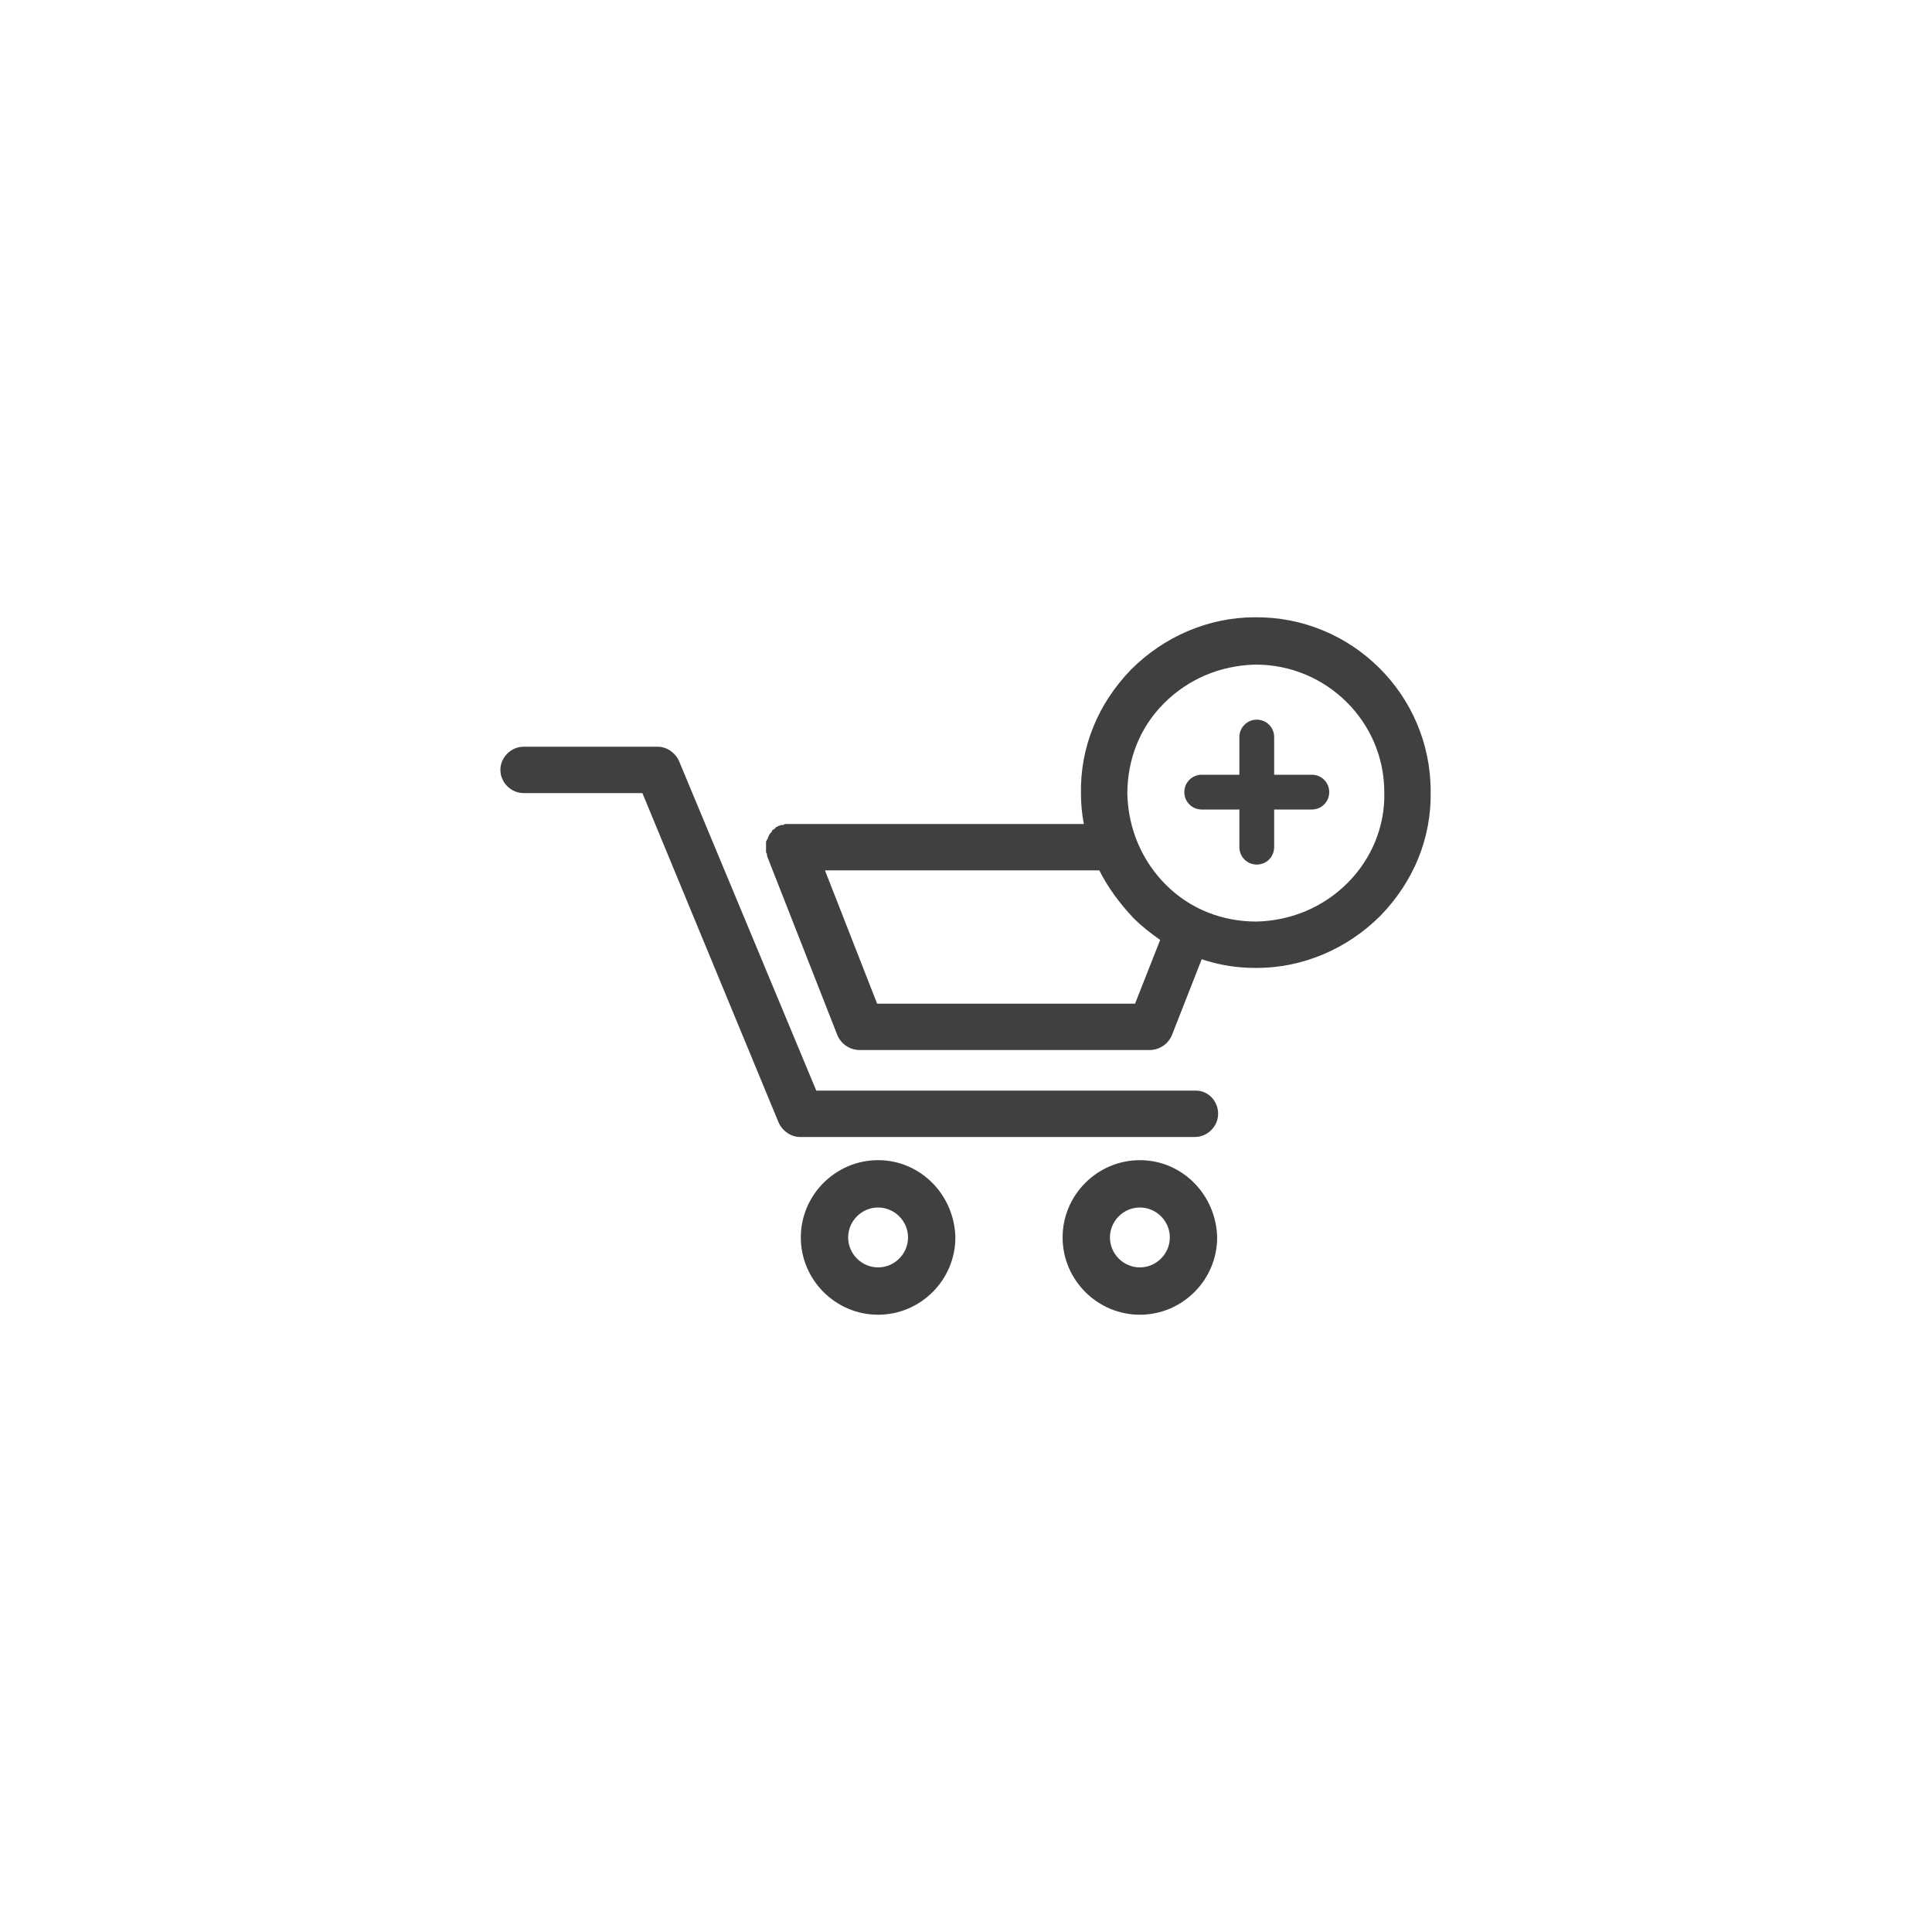 <?xml version="1.0" encoding="utf-8"?>
<!-- Generator: Adobe Illustrator 21.1.0, SVG Export Plug-In . SVG Version: 6.00 Build 0)  -->
<svg version="1.1" id="Layer_1" xmlns="http://www.w3.org/2000/svg" xmlns:xlink="http://www.w3.org/1999/xlink" x="0px" y="0px"
	 viewBox="0 0 200 200" style="enable-background:new 0 0 200 200;" xml:space="preserve">
<style type="text/css">
	.st0{fill:#404040;}
</style>
<g>
	<path class="st0" d="M123.8,112.9H84.5L70.3,78.8c-0.4-0.9-1.3-1.5-2.2-1.5H54.2c-1.3,0-2.4,1.1-2.4,2.4c0,1.3,1.1,2.4,2.4,2.4
		h12.3l14.1,34.1c0.4,0.9,1.3,1.5,2.2,1.5h40.9c1.3,0,2.4-1.1,2.4-2.4S125.1,112.9,123.8,112.9z"/>
	<path class="st0" d="M90.9,120.1c-4.4,0-8,3.6-8,8c0,4.4,3.6,8,8,8s8-3.6,8-8C98.8,123.7,95.3,120.1,90.9,120.1z M90.9,131.2
		c-1.7,0-3.1-1.4-3.1-3.1c0-1.7,1.4-3.1,3.1-3.1c1.7,0,3.1,1.4,3.1,3.1C94,129.8,92.6,131.2,90.9,131.2z"/>
	<path class="st0" d="M118,120.1c-4.4,0-8,3.6-8,8c0,4.4,3.6,8,8,8s8-3.6,8-8C125.9,123.7,122.4,120.1,118,120.1z M118,131.2
		c-1.7,0-3.1-1.4-3.1-3.1c0-1.7,1.4-3.1,3.1-3.1c1.7,0,3.1,1.4,3.1,3.1C121.1,129.8,119.7,131.2,118,131.2z"/>
	<path class="st0" d="M129.9,63.9c-4.8,0-9.4,2-12.8,5.4c-3.4,3.5-5.3,8-5.2,12.9c0,1,0.1,2.1,0.3,3.1H81.9c-0.1,0-0.1,0-0.2,0
		c-0.1,0-0.2,0-0.3,0c-0.1,0-0.2,0-0.3,0.1c-0.1,0-0.1,0-0.2,0c0,0,0,0,0,0c-0.1,0-0.2,0.1-0.3,0.1c-0.1,0-0.1,0.1-0.2,0.1
		c-0.1,0-0.1,0.1-0.2,0.2c-0.1,0-0.1,0.1-0.2,0.1c-0.1,0.1-0.1,0.1-0.1,0.2c-0.1,0.1-0.1,0.1-0.2,0.2c0,0.1-0.1,0.1-0.1,0.2
		c0,0.1-0.1,0.1-0.1,0.2c0,0.1,0,0.1-0.1,0.2c0,0.1-0.1,0.2-0.1,0.2c0,0.1,0,0.1,0,0.2c0,0.1,0,0.2,0,0.3c0,0,0,0,0,0
		c0,0.1,0,0.1,0,0.2c0,0.1,0,0.2,0,0.3c0,0.1,0,0.2,0.1,0.3c0,0.1,0,0.1,0,0.2l7.3,18.6c0.4,0.9,1.3,1.5,2.3,1.5h30
		c1,0,1.9-0.6,2.3-1.5l3.1-7.9c1.8,0.6,3.6,0.9,5.6,0.9c0,0,0.1,0,0.1,0c4.8,0,9.4-2,12.8-5.4c3.4-3.5,5.3-8,5.2-12.9
		C148.1,71.9,139.9,63.8,129.9,63.9z M117.5,103.9H90.8l-5.4-13.8h28.4c0.9,1.8,2.1,3.4,3.5,4.9c0.9,0.9,1.8,1.6,2.8,2.3
		L117.5,103.9z M139.5,91.4c-2.5,2.5-5.8,3.9-9.4,4c-3.6,0-6.9-1.3-9.4-3.8c-2.5-2.5-3.9-5.8-4-9.4c0-3.6,1.3-6.9,3.8-9.4
		c2.5-2.5,5.8-3.9,9.4-4c0,0,0.1,0,0.1,0c7.3,0,13.3,5.9,13.3,13.2C143.4,85.5,142,88.9,139.5,91.4z"/>
	<path class="st0" d="M135.8,80.2C135.8,80.2,135.8,80.2,135.8,80.2l-3.9,0l0-3.9c0-1-0.8-1.8-1.8-1.8c0,0,0,0,0,0
		c-1,0-1.8,0.8-1.8,1.8l0,3.9l-3.9,0c-1,0-1.8,0.8-1.8,1.8c0,1,0.8,1.8,1.8,1.8c0,0,0,0,0,0l3.9,0l0,3.9c0,1,0.8,1.8,1.8,1.8
		c0,0,0,0,0,0c1,0,1.8-0.8,1.8-1.8l0-3.9l3.9,0c1,0,1.8-0.8,1.8-1.8C137.6,81,136.8,80.2,135.8,80.2z"/>
</g>
</svg>
